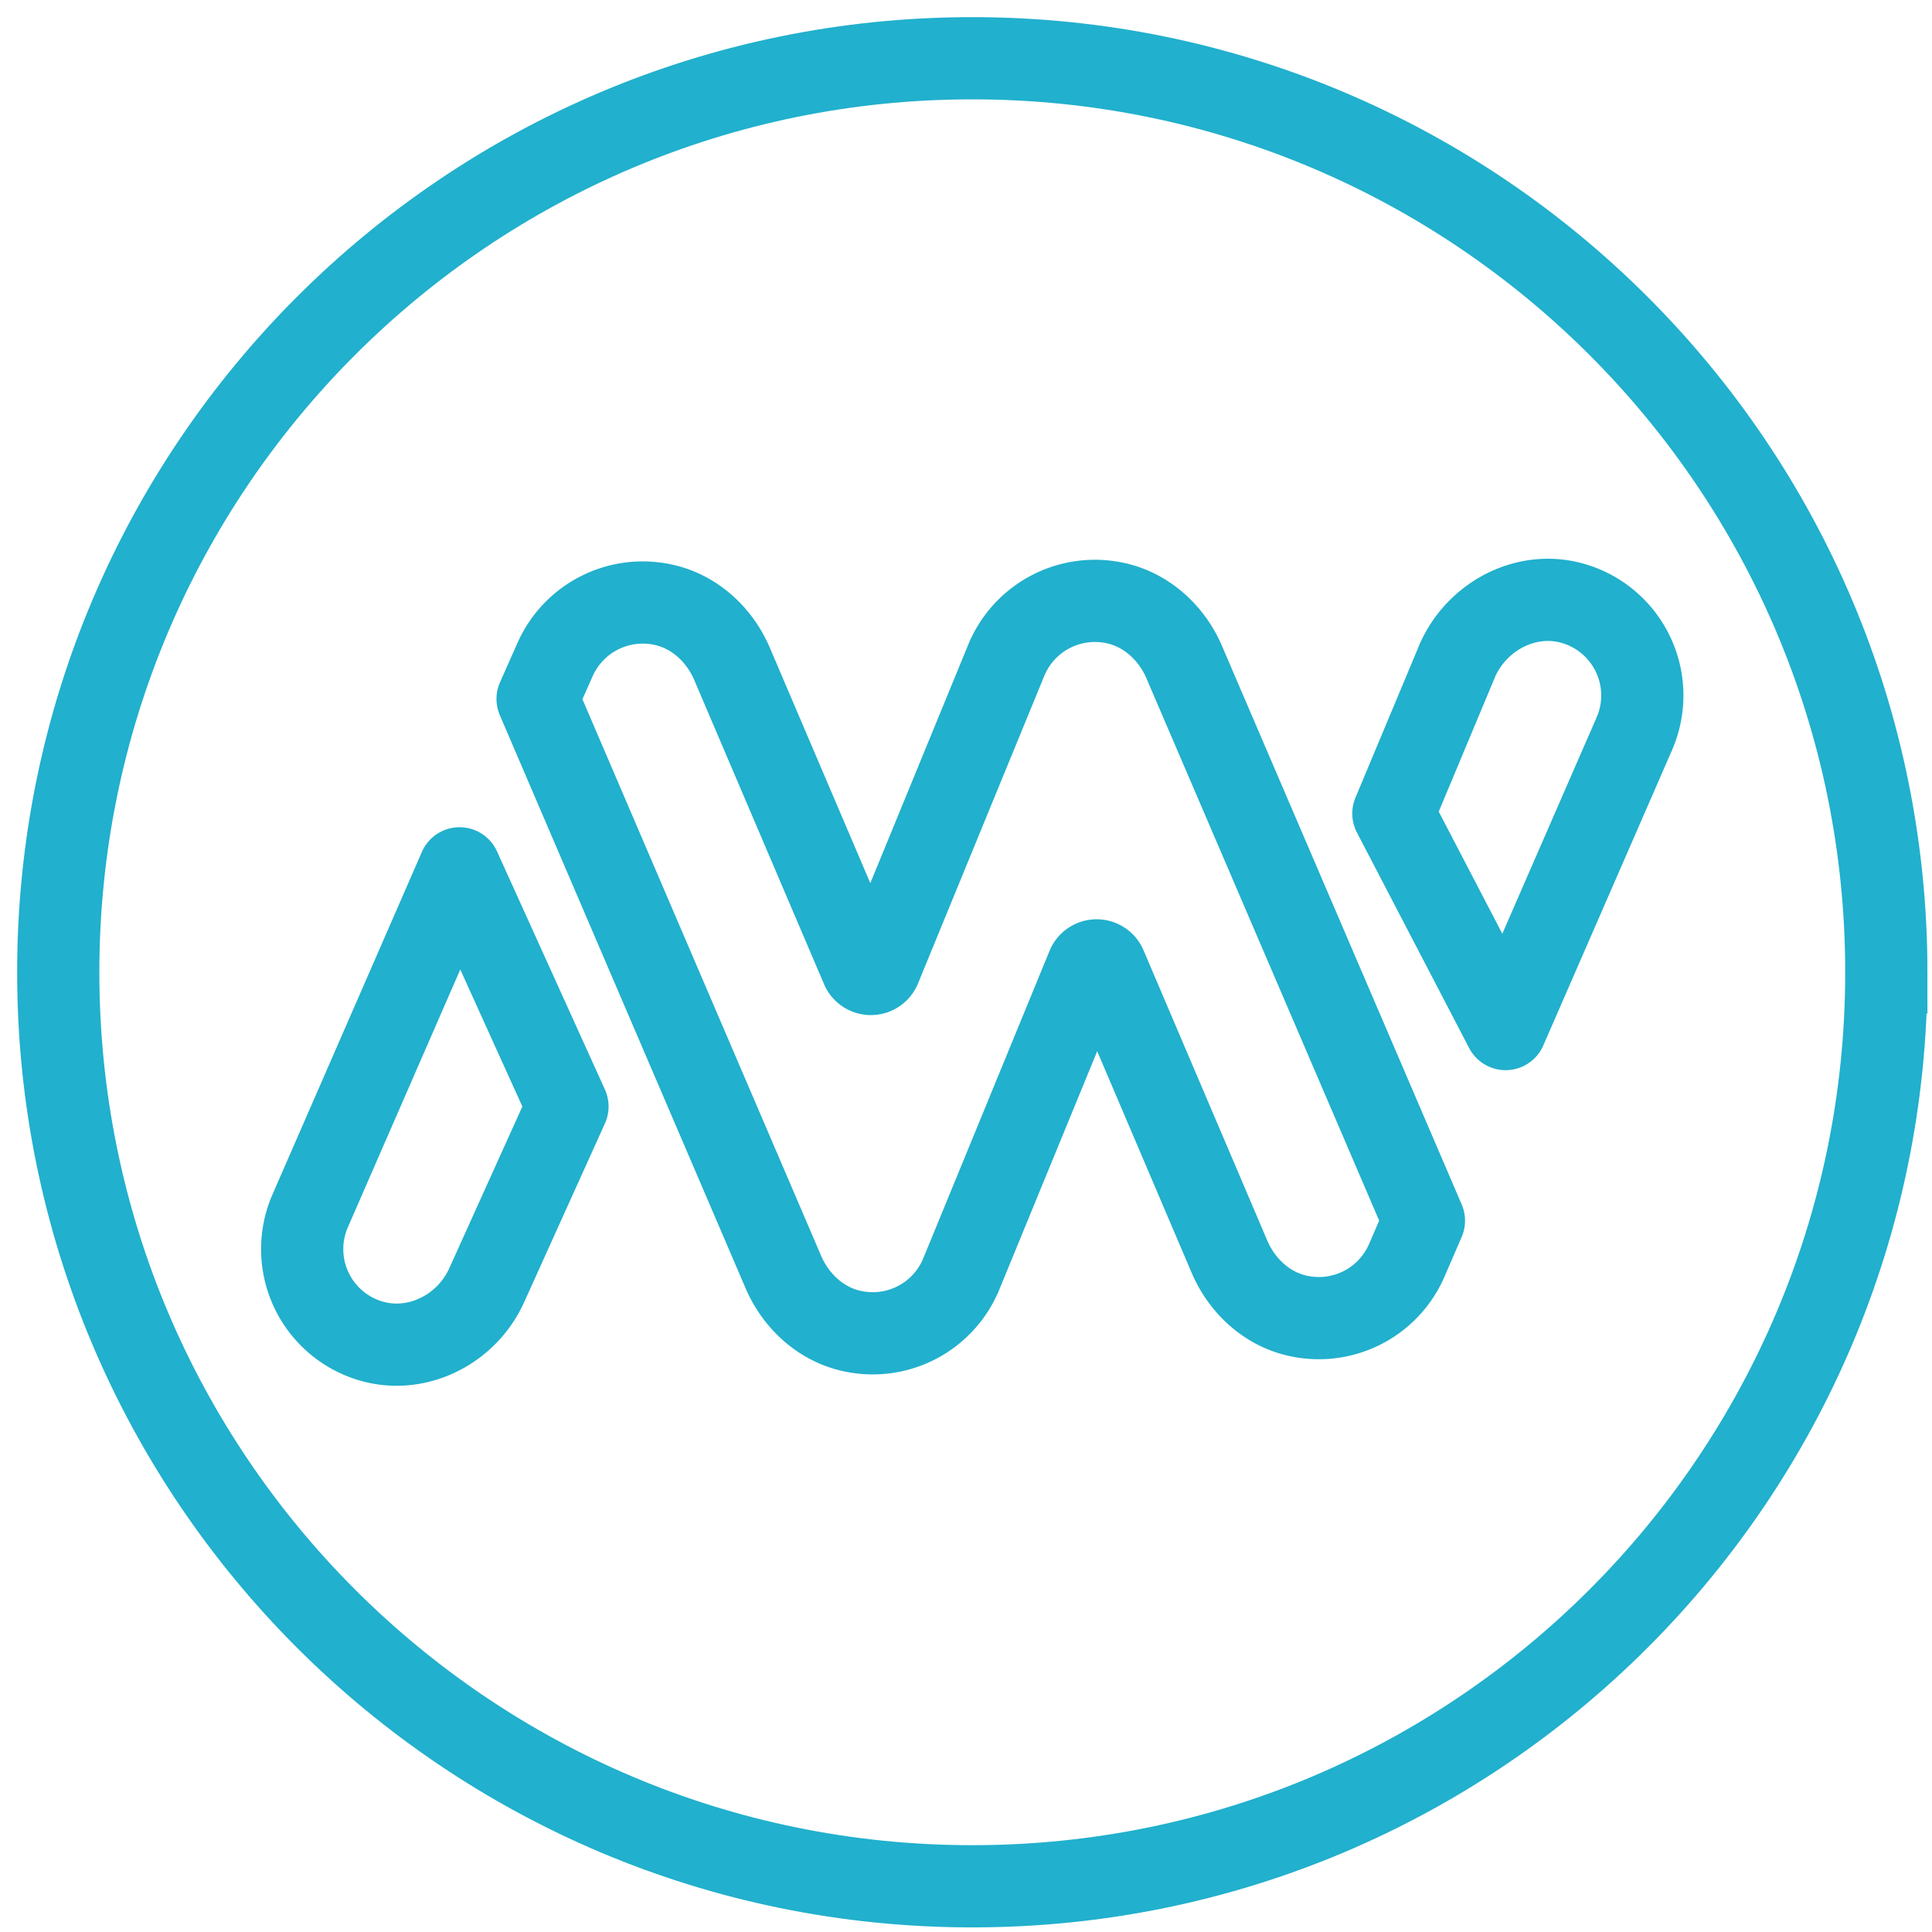 <svg width="47" height="47" viewBox="0 0 47 47" xmlns="http://www.w3.org/2000/svg"><title>Page 1</title><g stroke="#21B0CD" stroke-width="2" fill="none" fill-rule="evenodd"><path d="M45.889 23.657c-.003 12.28-9.96 22.234-22.241 22.231-12.28-.002-22.234-9.96-22.231-22.24.002-12.28 9.96-22.234 22.24-22.231 12.28.002 22.234 9.96 22.232 22.24z"/><path d="M7.552 29.442a2.329 2.329 0 0 0 1.305 3.124c1.17.446 2.482-.171 2.99-1.315l1.958-4.333-2.625-5.794-3.628 8.318zm21.26-13.327c-.305-.716-.92-1.282-1.68-1.444a2.333 2.333 0 0 0-2.653 1.392l-3.072 7.483a.239.239 0 0 1-.441.003l-3.156-7.395c-.3-.705-.9-1.265-1.646-1.436a2.333 2.333 0 0 0-2.66 1.325l-.426.96 5.976 13.935c.305.716.92 1.282 1.68 1.444a2.33 2.33 0 0 0 2.652-1.392l3.072-7.48a.239.239 0 0 1 .44-.002l3.01 7.06c.302.71.905 1.272 1.658 1.44a2.331 2.331 0 0 0 2.657-1.348l.417-.964-5.828-13.58zm6.634-.028l-1.549 3.704 2.73 5.243 3.135-7.192a2.33 2.33 0 0 0-1.427-3.142c-1.159-.375-2.407.27-2.89 1.387z" stroke-linecap="round" stroke-linejoin="round"/></g></svg>